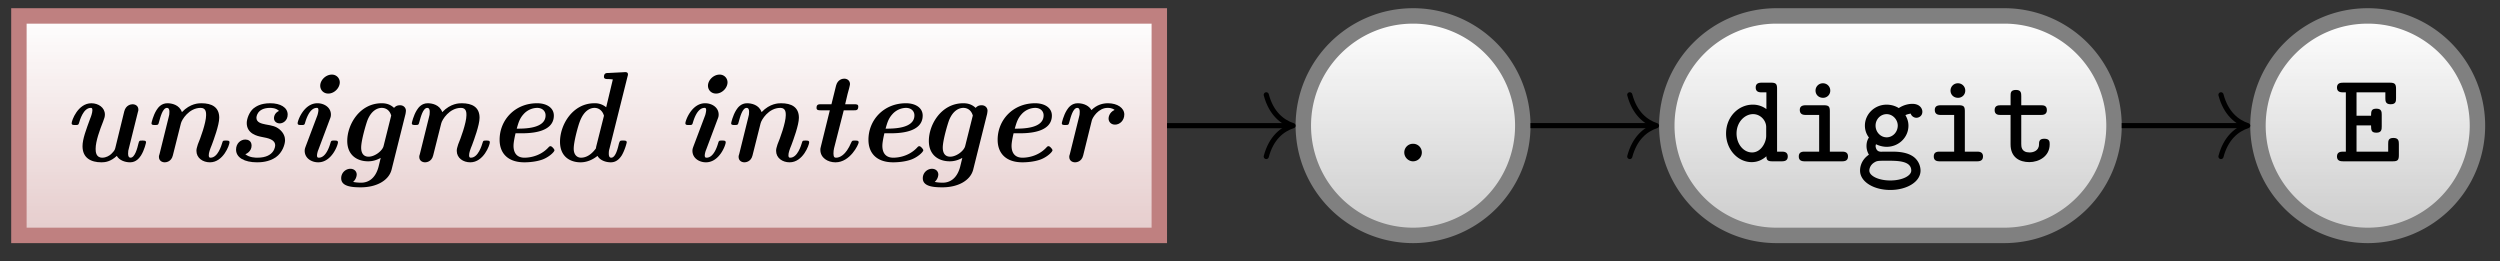 <svg xmlns="http://www.w3.org/2000/svg" xmlns:xlink="http://www.w3.org/1999/xlink" width="258.315" height="26.979" viewBox="0 0 193.736 20.234" version="1.2"><rect x="0" y="0" width="193.736" height="20.234" fill="#333333" stroke="none"/><defs><symbol overflow="visible" id="c"><path style="stroke:none" d="M6.531-1.469c0-.14-.125-.14-.281-.14-.234 0-.25 0-.313.25-.078.328-.265 1.078-.609 1.078-.11 0-.187-.078-.187-.313 0-.187.015-.265.062-.422l.688-2.765c.046-.14.046-.172.046-.219 0-.313-.25-.422-.453-.422-.125 0-.515.063-.64.547l-.688 2.813c-.047.171-.047.218-.328.5-.14.125-.39.28-.687.28-.5 0-.516-.468-.516-.687 0-.594.328-1.484.578-2.11.094-.25.14-.374.14-.546 0-.547-.515-.875-1.046-.875C1.25-4.5.766-3.156.766-2.953c0 .14.125.14.28.14.188 0 .235 0 .282-.124.078-.266.344-1.204.922-1.204.047 0 .125 0 .125.172 0 .203-.11.516-.172.656-.312.86-.594 1.579-.594 2.141 0 .906.641 1.25 1.47 1.25.28 0 .702-.047 1.187-.5.187.344.64.5 1.03.5.47 0 .72-.344.845-.531.265-.422.39-.984.39-1.016Zm0 0"/></symbol><symbol overflow="visible" id="d"><path style="stroke:none" d="M6.813-1.469c0-.14-.125-.14-.266-.14-.203 0-.25 0-.281.125-.079.265-.36 1.203-.922 1.203-.047 0-.14 0-.14-.172 0-.219.093-.469.234-.813.14-.375.578-1.546.578-2.109 0-.828-.579-1.125-1.375-1.125-.204 0-.86 0-1.516.688C2.922-4.391 2.328-4.5 2-4.5c-.469 0-.719.328-.844.531-.265.422-.39.985-.39 1.016 0 .14.125.14.28.14.235 0 .25-.015.313-.265.094-.328.266-1.063.61-1.063.11 0 .187.079.187.297 0 .188-.015.281-.062.438L1.39-.562c-.047.14-.047.156-.047.218 0 .297.234.422.453.422.062 0 .5-.015.625-.531l.625-2.485c.062-.28.625-1.203 1.531-1.203.422 0 .422.375.422.563 0 .594-.453 1.828-.64 2.265-.079.25-.11.36-.11.5 0 .563.5.891 1.047.891 1.031 0 1.516-1.344 1.516-1.547Zm0 0"/></symbol><symbol overflow="visible" id="e"><path style="stroke:none" d="M4.64-1.64c0-.22-.077-.548-.437-.844-.297-.235-.547-.282-1.078-.375-.297-.063-.703-.141-.703-.516 0 0 0-.766 1.062-.766.094 0 .454 0 .688.235-.39.172-.39.531-.39.562 0 .25.202.406.452.406.235 0 .61-.203.61-.687 0-.547-.563-.875-1.344-.875-.781 0-1.125.266-1.313.406-.328.282-.515.813-.515 1.125 0 .844.844 1.016 1.156 1.078.516.094 1.047.204 1.047.657 0 0 0 .953-1.375.953-.14 0-.61 0-.938-.266.079-.031.485-.219.485-.672 0-.39-.313-.468-.485-.468-.359 0-.718.296-.718.78 0 .626.656.985 1.625.985.265 0 .906-.015 1.453-.39.515-.36.719-1 .719-1.329Zm0 0"/></symbol><symbol overflow="visible" id="f"><path style="stroke:none" d="M3.89-1.469c0-.14-.124-.14-.28-.14-.188 0-.235 0-.282.125-.078.265-.344 1.203-.922 1.203-.047 0-.14 0-.14-.172 0-.14.078-.39.093-.406l.891-2.375c.063-.157.094-.235.094-.391 0-.547-.516-.875-1.047-.875C1.25-4.5.766-3.156.766-2.953c0 .14.125.14.28.14.188 0 .235 0 .282-.124.078-.266.344-1.204.922-1.204.047 0 .125 0 .125.172 0 .125-.063.375-.078.406l-.89 2.36c-.063.172-.095.25-.095.39 0 .563.516.891 1.047.891 1.047 0 1.532-1.344 1.532-1.547Zm.141-4.656a.6.6 0 0 0-.625-.594c-.453 0-.89.422-.89.86 0 .328.25.609.625.609.468 0 .89-.438.89-.875Zm0 0"/></symbol><symbol overflow="visible" id="g"><path style="stroke:none" d="m4.5.64 1.078-4.312c.031-.172.031-.25.031-.25 0-.219-.171-.422-.453-.422-.265 0-.375.11-.468.203-.282-.265-.594-.359-.954-.359-1.703 0-2.671 1.64-2.671 2.922C1.063-.516 1.78 0 2.688 0c.312 0 .624-.078.968-.266l-.172.704c-.25.921-.812 1.218-1.343 1.218-.282 0-.5-.031-.625-.062a.803.803 0 0 0 .28-.563c0-.25-.187-.453-.5-.453a.727.727 0 0 0-.702.735c0 .625.781.703 1.515.703C3.313 2.016 4.281 1.5 4.5.64Zm-.625-1.812c-.094.36-.672.813-1.156.813-.531 0-.578-.485-.578-.704 0-.546.359-1.765.484-2.109.328-.828.844-.969 1.11-.969.296 0 .609.157.734.594Zm0 0"/></symbol><symbol overflow="visible" id="h"><path style="stroke:none" d="M5.344-.86c0-.078-.203-.312-.297-.312-.031 0-.078 0-.14.063-.735.828-1.75.828-1.891.828-.547 0-.844-.328-.844-.922 0-.25.078-.625.156-.969h.406c.594 0 2.563 0 2.563-1.375C5.297-4.14 4.75-4.5 4-4.5c-1.719 0-2.906 1.297-2.906 2.828 0 1.078.672 1.75 1.922 1.75.296 0 .89-.031 1.406-.219.531-.203.922-.593.922-.718Zm-.688-2.703c0 1.032-1.625 1.032-2.234 1.032.14-.5.234-.797.531-1.125A1.452 1.452 0 0 1 4-4.141c.422 0 .656.266.656.579Zm0 0"/></symbol><symbol overflow="visible" id="i"><path style="stroke:none" d="M6.234-1.469c0-.14-.14-.14-.28-.14-.235 0-.25 0-.329.25-.078.328-.25 1.078-.594 1.078-.11 0-.187-.078-.187-.313 0-.187.015-.265.062-.422l1.39-5.562a.555.555 0 0 0 .032-.156c0-.188-.172-.188-.312-.172l-1.235.062c-.11 0-.312 0-.312.297 0 .172.187.172.281.172.11 0 .297.016.406.031l-.515 2.157a1.345 1.345 0 0 0-.907-.313c-1.687 0-2.671 1.656-2.671 2.984 0 1.188.828 1.594 1.593 1.594.61 0 1.078-.312 1.313-.5.187.344.64.5 1.031.5.469 0 .719-.344.844-.531.25-.422.39-.984.39-1.016ZM3.844-1c-.422.578-.844.719-1.156.719-.22 0-.563-.14-.563-.703 0-.547.344-1.766.453-2.047.344-.969.89-1.11 1.156-1.11.344 0 .625.22.735.61l-.594 2.36c-.016.062-.016.093-.031.171Zm0 0"/></symbol><symbol overflow="visible" id="j"><path style="stroke:none" d="M4.172-1.469c0-.14-.125-.14-.281-.14-.22 0-.22 0-.297.156-.422 1-.906 1.172-1.172 1.172-.094 0-.203-.016-.203-.313 0-.187.015-.265.047-.422l.75-2.937h.796c.172 0 .329 0 .329-.297 0-.172-.157-.172-.297-.172h-.719l.188-.797c.078-.25.187-.687.187-.765 0-.235-.172-.422-.453-.422-.125 0-.5.062-.625.531l-.36 1.453H1.25c-.172 0-.344 0-.344.281 0 .188.172.188.313.188h.718L1.25-1.172c-.047.156-.047.219-.047.281 0 .625.578.97 1.172.97 1.14 0 1.797-1.391 1.797-1.548Zm0 0"/></symbol><symbol overflow="visible" id="k"><path style="stroke:none" d="M5.61-3.625c0-.516-.548-.875-1.266-.875-.39 0-.86.11-1.282.531C2.892-4.28 2.5-4.5 2-4.5c-.469 0-.719.328-.844.531-.265.422-.39.985-.39 1.016 0 .14.125.14.28.14.235 0 .25-.015.313-.265.094-.328.266-1.063.61-1.063.11 0 .187.079.187.297 0 .188-.015.281-.062.438L1.39-.562c-.047.14-.047.156-.047.218 0 .297.234.422.453.422.062 0 .5-.015.625-.531l.672-2.719c.062-.234.515-.969 1.219-.969.109 0 .343 0 .546.157-.468.218-.468.64-.468.671 0 .25.187.47.5.47.375 0 .718-.329.718-.782Zm0 0"/></symbol><symbol overflow="visible" id="p"><path style="stroke:none" d="M3.297-.672a.67.67 0 0 0-.672-.687.67.67 0 0 0-.688.671c0 .391.329.688.672.688a.68.68 0 0 0 .688-.672Zm0 0"/></symbol><symbol overflow="visible" id="u"><path style="stroke:none" d="M5.125-.375c0-.36-.297-.375-.469-.375h-.36v-4.86c0-.359-.062-.484-.468-.484h-.703c-.188 0-.484.016-.484.375 0 .36.296.375.468.375h.36v1.297a1.729 1.729 0 0 0-1.063-.344c-1.094 0-2.062.938-2.062 2.235C.344-.922 1.25.063 2.328.063c.485 0 .86-.204 1.14-.454.016.282.079.391.47.391h.703c.187 0 .484-.016.484-.375ZM3.453-1.969c0 .516-.406 1.282-1.094 1.282-.671 0-1.203-.657-1.203-1.47 0-.89.64-1.5 1.282-1.5.578 0 1.015.5 1.015 1Zm0 0"/></symbol><symbol overflow="visible" id="v"><path style="stroke:none" d="M4.563-.375c0-.36-.297-.375-.47-.375h-.937v-3.125c0-.36-.078-.469-.469-.469H1.313c-.188 0-.485.016-.485.36 0 .375.297.39.485.39h1.015V-.75h-1.11c-.187 0-.468.016-.468.375 0 .36.297.375.469.375h2.875c.172 0 .468-.016.468-.375Zm-1.375-5.11a.56.56 0 0 0-.563-.562.564.564 0 0 0-.578.563c0 .328.25.562.578.562a.55.55 0 0 0 .563-.562Zm0 0"/></symbol><symbol overflow="visible" id="w"><path style="stroke:none" d="M5.094-3.844c0-.25-.203-.61-.782-.61-.109 0-.578.016-1.046.329-.172-.11-.5-.266-.938-.266-.953 0-1.687.75-1.687 1.625 0 .407.156.72.312.922-.11.157-.187.375-.187.657 0 .312.109.546.187.671C.266-.046.266.61.266.72c0 .86 1.046 1.5 2.343 1.5s2.344-.64 2.344-1.5c0-.375-.187-.89-.703-1.172-.14-.078-.547-.297-1.453-.297h-.688c-.171 0-.39.047-.53-.125-.095-.11-.11-.297-.11-.297 0-.031.015-.094.031-.156.14.078.469.203.828.203.938 0 1.688-.734 1.688-1.64 0-.282-.079-.547-.235-.813.156-.078.297-.094.406-.125a.476.476 0 0 0 .438.328c.203 0 .469-.14.469-.469ZM3.187-2.766c0 .5-.39.907-.859.907-.484 0-.86-.422-.86-.907 0-.5.391-.89.86-.89s.86.422.86.89ZM4.234.72c0 .406-.703.765-1.625.765-.921 0-1.625-.359-1.625-.765 0-.156.079-.438.375-.625.22-.14.313-.14 1-.14.813 0 1.875 0 1.875.765Zm0 0"/></symbol><symbol overflow="visible" id="x"><path style="stroke:none" d="M4.5-1.313c0-.203 0-.437-.422-.437-.39 0-.406.234-.406.438 0 .53-.5.625-.719.625-.656 0-.656-.454-.656-.672v-2.235h1.515c.172 0 .47-.015.47-.375 0-.375-.282-.375-.47-.375H2.298v-.718c0-.22-.016-.47-.406-.47-.422 0-.422.235-.422.47v.718H.703c-.187 0-.469.016-.469.375 0 .36.282.375.454.375h.78v2.281c0 1 .688 1.375 1.454 1.375.75 0 1.578-.453 1.578-1.375Zm0 0"/></symbol><symbol overflow="visible" id="C"><path style="stroke:none" d="M5.031-.484v-.844c0-.234-.015-.484-.422-.484-.406 0-.406.234-.406.484v.578H1.75v-2.031h1.125c0 .406.047.562.422.562.39 0 .406-.25.406-.484v-.906c0-.22-.015-.47-.406-.47-.375 0-.422.157-.422.548H1.75v-1.813h2.234v.438c0 .218 0 .484.407.484.421 0 .421-.25.421-.484v-.703c0-.36-.078-.485-.468-.485H.719c-.188 0-.485.016-.485.375 0 .36.297.375.485.375h.203V-.75H.719c-.188 0-.485.016-.485.375 0 .36.297.375.485.375h3.844c.375 0 .468-.094.468-.484Zm0 0"/></symbol><clipPath id="a"><path d="M1.465 1.234H89.84V18H1.465Zm0 0"/></clipPath><clipPath id="l"><path d="M101 1h18v17h-18Zm0 0"/></clipPath><clipPath id="m"><path d="M109.504 1.234a8.503 8.503 0 0 1 8.504 8.504 8.506 8.506 0 0 1-8.504 8.504A8.506 8.506 0 0 1 101 9.738c0-4.699 3.809-8.504 8.504-8.504Zm0 0"/></clipPath><clipPath id="o"><path d="M84 0h51v19.852H84Zm0 0"/></clipPath><clipPath id="q"><path d="M129 1h35v17h-35Zm0 0"/></clipPath><clipPath id="r"><path d="M146.496 1.234h8.824a8.503 8.503 0 0 1 8.504 8.504 8.506 8.506 0 0 1-8.504 8.504h-17.648a8.503 8.503 0 0 1-8.504-8.504 8.5 8.5 0 0 1 8.504-8.504Zm0 0"/></clipPath><clipPath id="t"><path d="M112 0h69v19.852h-69Zm0 0"/></clipPath><clipPath id="y"><path d="M174 1h18v17h-18Zm0 0"/></clipPath><clipPath id="z"><path d="M183.484 1.234a8.5 8.5 0 0 1 8.504 8.504 8.503 8.503 0 0 1-8.504 8.504 8.506 8.506 0 0 1-8.504-8.504c0-4.699 3.81-8.504 8.504-8.504Zm0 0"/></clipPath><clipPath id="B"><path d="M158 0h35.605v19.852H158Zm0 0"/></clipPath><linearGradient id="b" gradientUnits="userSpaceOnUse" x1="0" y1="25.003" x2="0" y2="74.997" gradientTransform="matrix(1.768 0 0 -.34 -42.733 26.747)"><stop offset="0" style="stop-color:#e5cccc;stop-opacity:1"/><stop offset=".016" style="stop-color:#e6cccc;stop-opacity:1"/><stop offset=".031" style="stop-color:#e6cdcd;stop-opacity:1"/><stop offset=".047" style="stop-color:#e6cece;stop-opacity:1"/><stop offset=".063" style="stop-color:#e7cfcf;stop-opacity:1"/><stop offset=".078" style="stop-color:#e7d0d0;stop-opacity:1"/><stop offset=".094" style="stop-color:#e8d0d0;stop-opacity:1"/><stop offset=".109" style="stop-color:#e8d1d1;stop-opacity:1"/><stop offset=".125" style="stop-color:#e8d2d2;stop-opacity:1"/><stop offset=".141" style="stop-color:#e9d3d3;stop-opacity:1"/><stop offset=".156" style="stop-color:#e9d4d4;stop-opacity:1"/><stop offset=".172" style="stop-color:#ead4d4;stop-opacity:1"/><stop offset=".188" style="stop-color:#ead5d5;stop-opacity:1"/><stop offset=".203" style="stop-color:#ead6d6;stop-opacity:1"/><stop offset=".219" style="stop-color:#ebd7d7;stop-opacity:1"/><stop offset=".234" style="stop-color:#ebd8d8;stop-opacity:1"/><stop offset=".25" style="stop-color:#ecd8d8;stop-opacity:1"/><stop offset=".266" style="stop-color:#ecd9d9;stop-opacity:1"/><stop offset=".281" style="stop-color:#ecdada;stop-opacity:1"/><stop offset=".297" style="stop-color:#eddbdb;stop-opacity:1"/><stop offset=".313" style="stop-color:#eddcdc;stop-opacity:1"/><stop offset=".328" style="stop-color:#eedcdc;stop-opacity:1"/><stop offset=".344" style="stop-color:#edd;stop-opacity:1"/><stop offset=".359" style="stop-color:#eedede;stop-opacity:1"/><stop offset=".375" style="stop-color:#efdfdf;stop-opacity:1"/><stop offset=".391" style="stop-color:#efe0e0;stop-opacity:1"/><stop offset=".406" style="stop-color:#f0e0e0;stop-opacity:1"/><stop offset=".422" style="stop-color:#f0e1e1;stop-opacity:1"/><stop offset=".438" style="stop-color:#f0e2e2;stop-opacity:1"/><stop offset=".453" style="stop-color:#f1e3e3;stop-opacity:1"/><stop offset=".469" style="stop-color:#f1e4e4;stop-opacity:1"/><stop offset=".484" style="stop-color:#f2e4e4;stop-opacity:1"/><stop offset=".5" style="stop-color:#f2e5e5;stop-opacity:1"/><stop offset=".516" style="stop-color:#f2e6e6;stop-opacity:1"/><stop offset=".531" style="stop-color:#f3e7e7;stop-opacity:1"/><stop offset=".547" style="stop-color:#f3e7e7;stop-opacity:1"/><stop offset=".563" style="stop-color:#f4e8e8;stop-opacity:1"/><stop offset=".578" style="stop-color:#f4e9e9;stop-opacity:1"/><stop offset=".594" style="stop-color:#f4eaea;stop-opacity:1"/><stop offset=".609" style="stop-color:#f5ebeb;stop-opacity:1"/><stop offset=".625" style="stop-color:#f5ebeb;stop-opacity:1"/><stop offset=".641" style="stop-color:#f6ecec;stop-opacity:1"/><stop offset=".656" style="stop-color:#f6eded;stop-opacity:1"/><stop offset=".672" style="stop-color:#f6eeee;stop-opacity:1"/><stop offset=".688" style="stop-color:#f7efef;stop-opacity:1"/><stop offset=".703" style="stop-color:#f7efef;stop-opacity:1"/><stop offset=".719" style="stop-color:#f8f0f0;stop-opacity:1"/><stop offset=".734" style="stop-color:#f8f1f1;stop-opacity:1"/><stop offset=".75" style="stop-color:#f8f2f2;stop-opacity:1"/><stop offset=".766" style="stop-color:#f9f3f3;stop-opacity:1"/><stop offset=".781" style="stop-color:#f9f3f3;stop-opacity:1"/><stop offset=".797" style="stop-color:#faf4f4;stop-opacity:1"/><stop offset=".813" style="stop-color:#faf5f5;stop-opacity:1"/><stop offset=".828" style="stop-color:#faf6f6;stop-opacity:1"/><stop offset=".844" style="stop-color:#fbf7f7;stop-opacity:1"/><stop offset=".859" style="stop-color:#fbf7f7;stop-opacity:1"/><stop offset=".875" style="stop-color:#fcf8f8;stop-opacity:1"/><stop offset=".891" style="stop-color:#fcf9f9;stop-opacity:1"/><stop offset=".906" style="stop-color:#fcfafa;stop-opacity:1"/><stop offset=".922" style="stop-color:#fdfbfb;stop-opacity:1"/><stop offset=".938" style="stop-color:#fdfbfb;stop-opacity:1"/><stop offset=".953" style="stop-color:#fefcfc;stop-opacity:1"/><stop offset=".969" style="stop-color:#fefdfd;stop-opacity:1"/><stop offset=".984" style="stop-color:#fefefe;stop-opacity:1"/><stop offset="1" style="stop-color:#fff;stop-opacity:1"/></linearGradient><linearGradient id="n" gradientUnits="userSpaceOnUse" x1="0" y1="25.003" x2="0" y2="74.997" gradientTransform="matrix(.34 0 0 -.34 92.494 26.747)"><stop offset="0" style="stop-color:#ccc;stop-opacity:1"/><stop offset=".016" style="stop-color:#ccc;stop-opacity:1"/><stop offset=".031" style="stop-color:#cdcdcd;stop-opacity:1"/><stop offset=".047" style="stop-color:#cecece;stop-opacity:1"/><stop offset=".063" style="stop-color:#cfcfcf;stop-opacity:1"/><stop offset=".078" style="stop-color:#d0d0d0;stop-opacity:1"/><stop offset=".094" style="stop-color:#d0d0d0;stop-opacity:1"/><stop offset=".109" style="stop-color:#d1d1d1;stop-opacity:1"/><stop offset=".125" style="stop-color:#d2d2d2;stop-opacity:1"/><stop offset=".141" style="stop-color:#d3d3d3;stop-opacity:1"/><stop offset=".156" style="stop-color:#d4d4d4;stop-opacity:1"/><stop offset=".172" style="stop-color:#d4d4d4;stop-opacity:1"/><stop offset=".188" style="stop-color:#d5d5d5;stop-opacity:1"/><stop offset=".203" style="stop-color:#d6d6d6;stop-opacity:1"/><stop offset=".219" style="stop-color:#d7d7d7;stop-opacity:1"/><stop offset=".234" style="stop-color:#d8d8d8;stop-opacity:1"/><stop offset=".25" style="stop-color:#d8d8d8;stop-opacity:1"/><stop offset=".266" style="stop-color:#d9d9d9;stop-opacity:1"/><stop offset=".281" style="stop-color:#dadada;stop-opacity:1"/><stop offset=".297" style="stop-color:#dbdbdb;stop-opacity:1"/><stop offset=".313" style="stop-color:#dcdcdc;stop-opacity:1"/><stop offset=".328" style="stop-color:#dcdcdc;stop-opacity:1"/><stop offset=".344" style="stop-color:#ddd;stop-opacity:1"/><stop offset=".359" style="stop-color:#dedede;stop-opacity:1"/><stop offset=".375" style="stop-color:#dfdfdf;stop-opacity:1"/><stop offset=".391" style="stop-color:#e0e0e0;stop-opacity:1"/><stop offset=".406" style="stop-color:#e0e0e0;stop-opacity:1"/><stop offset=".422" style="stop-color:#e1e1e1;stop-opacity:1"/><stop offset=".438" style="stop-color:#e2e2e2;stop-opacity:1"/><stop offset=".453" style="stop-color:#e3e3e3;stop-opacity:1"/><stop offset=".469" style="stop-color:#e4e4e4;stop-opacity:1"/><stop offset=".484" style="stop-color:#e4e4e4;stop-opacity:1"/><stop offset=".5" style="stop-color:#e5e5e5;stop-opacity:1"/><stop offset=".516" style="stop-color:#e6e6e6;stop-opacity:1"/><stop offset=".531" style="stop-color:#e7e7e7;stop-opacity:1"/><stop offset=".547" style="stop-color:#e7e7e7;stop-opacity:1"/><stop offset=".563" style="stop-color:#e8e8e8;stop-opacity:1"/><stop offset=".578" style="stop-color:#e9e9e9;stop-opacity:1"/><stop offset=".594" style="stop-color:#eaeaea;stop-opacity:1"/><stop offset=".609" style="stop-color:#ebebeb;stop-opacity:1"/><stop offset=".625" style="stop-color:#ebebeb;stop-opacity:1"/><stop offset=".641" style="stop-color:#ececec;stop-opacity:1"/><stop offset=".656" style="stop-color:#ededed;stop-opacity:1"/><stop offset=".672" style="stop-color:#eee;stop-opacity:1"/><stop offset=".688" style="stop-color:#efefef;stop-opacity:1"/><stop offset=".703" style="stop-color:#efefef;stop-opacity:1"/><stop offset=".719" style="stop-color:#f0f0f0;stop-opacity:1"/><stop offset=".734" style="stop-color:#f1f1f1;stop-opacity:1"/><stop offset=".75" style="stop-color:#f2f2f2;stop-opacity:1"/><stop offset=".766" style="stop-color:#f3f3f3;stop-opacity:1"/><stop offset=".781" style="stop-color:#f3f3f3;stop-opacity:1"/><stop offset=".797" style="stop-color:#f4f4f4;stop-opacity:1"/><stop offset=".813" style="stop-color:#f5f5f5;stop-opacity:1"/><stop offset=".828" style="stop-color:#f6f6f6;stop-opacity:1"/><stop offset=".844" style="stop-color:#f7f7f7;stop-opacity:1"/><stop offset=".859" style="stop-color:#f7f7f7;stop-opacity:1"/><stop offset=".875" style="stop-color:#f8f8f8;stop-opacity:1"/><stop offset=".891" style="stop-color:#f9f9f9;stop-opacity:1"/><stop offset=".906" style="stop-color:#fafafa;stop-opacity:1"/><stop offset=".922" style="stop-color:#fbfbfb;stop-opacity:1"/><stop offset=".938" style="stop-color:#fbfbfb;stop-opacity:1"/><stop offset=".953" style="stop-color:#fcfcfc;stop-opacity:1"/><stop offset=".969" style="stop-color:#fdfdfd;stop-opacity:1"/><stop offset=".984" style="stop-color:#fefefe;stop-opacity:1"/><stop offset="1" style="stop-color:#fff;stop-opacity:1"/></linearGradient><linearGradient id="s" gradientUnits="userSpaceOnUse" x1="0" y1="25.003" x2="0" y2="74.997" gradientTransform="matrix(.693 0 0 -.34 111.834 26.747)"><stop offset="0" style="stop-color:#ccc;stop-opacity:1"/><stop offset=".016" style="stop-color:#ccc;stop-opacity:1"/><stop offset=".031" style="stop-color:#cdcdcd;stop-opacity:1"/><stop offset=".047" style="stop-color:#cecece;stop-opacity:1"/><stop offset=".063" style="stop-color:#cfcfcf;stop-opacity:1"/><stop offset=".078" style="stop-color:#d0d0d0;stop-opacity:1"/><stop offset=".094" style="stop-color:#d0d0d0;stop-opacity:1"/><stop offset=".109" style="stop-color:#d1d1d1;stop-opacity:1"/><stop offset=".125" style="stop-color:#d2d2d2;stop-opacity:1"/><stop offset=".141" style="stop-color:#d3d3d3;stop-opacity:1"/><stop offset=".156" style="stop-color:#d4d4d4;stop-opacity:1"/><stop offset=".172" style="stop-color:#d4d4d4;stop-opacity:1"/><stop offset=".188" style="stop-color:#d5d5d5;stop-opacity:1"/><stop offset=".203" style="stop-color:#d6d6d6;stop-opacity:1"/><stop offset=".219" style="stop-color:#d7d7d7;stop-opacity:1"/><stop offset=".234" style="stop-color:#d8d8d8;stop-opacity:1"/><stop offset=".25" style="stop-color:#d8d8d8;stop-opacity:1"/><stop offset=".266" style="stop-color:#d9d9d9;stop-opacity:1"/><stop offset=".281" style="stop-color:#dadada;stop-opacity:1"/><stop offset=".297" style="stop-color:#dbdbdb;stop-opacity:1"/><stop offset=".313" style="stop-color:#dcdcdc;stop-opacity:1"/><stop offset=".328" style="stop-color:#dcdcdc;stop-opacity:1"/><stop offset=".344" style="stop-color:#ddd;stop-opacity:1"/><stop offset=".359" style="stop-color:#dedede;stop-opacity:1"/><stop offset=".375" style="stop-color:#dfdfdf;stop-opacity:1"/><stop offset=".391" style="stop-color:#e0e0e0;stop-opacity:1"/><stop offset=".406" style="stop-color:#e0e0e0;stop-opacity:1"/><stop offset=".422" style="stop-color:#e1e1e1;stop-opacity:1"/><stop offset=".438" style="stop-color:#e2e2e2;stop-opacity:1"/><stop offset=".453" style="stop-color:#e3e3e3;stop-opacity:1"/><stop offset=".469" style="stop-color:#e4e4e4;stop-opacity:1"/><stop offset=".484" style="stop-color:#e4e4e4;stop-opacity:1"/><stop offset=".5" style="stop-color:#e5e5e5;stop-opacity:1"/><stop offset=".516" style="stop-color:#e6e6e6;stop-opacity:1"/><stop offset=".531" style="stop-color:#e7e7e7;stop-opacity:1"/><stop offset=".547" style="stop-color:#e7e7e7;stop-opacity:1"/><stop offset=".563" style="stop-color:#e8e8e8;stop-opacity:1"/><stop offset=".578" style="stop-color:#e9e9e9;stop-opacity:1"/><stop offset=".594" style="stop-color:#eaeaea;stop-opacity:1"/><stop offset=".609" style="stop-color:#ebebeb;stop-opacity:1"/><stop offset=".625" style="stop-color:#ebebeb;stop-opacity:1"/><stop offset=".641" style="stop-color:#ececec;stop-opacity:1"/><stop offset=".656" style="stop-color:#ededed;stop-opacity:1"/><stop offset=".672" style="stop-color:#eee;stop-opacity:1"/><stop offset=".688" style="stop-color:#efefef;stop-opacity:1"/><stop offset=".703" style="stop-color:#efefef;stop-opacity:1"/><stop offset=".719" style="stop-color:#f0f0f0;stop-opacity:1"/><stop offset=".734" style="stop-color:#f1f1f1;stop-opacity:1"/><stop offset=".75" style="stop-color:#f2f2f2;stop-opacity:1"/><stop offset=".766" style="stop-color:#f3f3f3;stop-opacity:1"/><stop offset=".781" style="stop-color:#f3f3f3;stop-opacity:1"/><stop offset=".797" style="stop-color:#f4f4f4;stop-opacity:1"/><stop offset=".813" style="stop-color:#f5f5f5;stop-opacity:1"/><stop offset=".828" style="stop-color:#f6f6f6;stop-opacity:1"/><stop offset=".844" style="stop-color:#f7f7f7;stop-opacity:1"/><stop offset=".859" style="stop-color:#f7f7f7;stop-opacity:1"/><stop offset=".875" style="stop-color:#f8f8f8;stop-opacity:1"/><stop offset=".891" style="stop-color:#f9f9f9;stop-opacity:1"/><stop offset=".906" style="stop-color:#fafafa;stop-opacity:1"/><stop offset=".922" style="stop-color:#fbfbfb;stop-opacity:1"/><stop offset=".938" style="stop-color:#fbfbfb;stop-opacity:1"/><stop offset=".953" style="stop-color:#fcfcfc;stop-opacity:1"/><stop offset=".969" style="stop-color:#fdfdfd;stop-opacity:1"/><stop offset=".984" style="stop-color:#fefefe;stop-opacity:1"/><stop offset="1" style="stop-color:#fff;stop-opacity:1"/></linearGradient><linearGradient id="A" gradientUnits="userSpaceOnUse" x1="0" y1="25.003" x2="0" y2="74.997" gradientTransform="matrix(.34 0 0 -.34 166.476 26.747)"><stop offset="0" style="stop-color:#ccc;stop-opacity:1"/><stop offset=".016" style="stop-color:#ccc;stop-opacity:1"/><stop offset=".031" style="stop-color:#cdcdcd;stop-opacity:1"/><stop offset=".047" style="stop-color:#cecece;stop-opacity:1"/><stop offset=".063" style="stop-color:#cfcfcf;stop-opacity:1"/><stop offset=".078" style="stop-color:#d0d0d0;stop-opacity:1"/><stop offset=".094" style="stop-color:#d0d0d0;stop-opacity:1"/><stop offset=".109" style="stop-color:#d1d1d1;stop-opacity:1"/><stop offset=".125" style="stop-color:#d2d2d2;stop-opacity:1"/><stop offset=".141" style="stop-color:#d3d3d3;stop-opacity:1"/><stop offset=".156" style="stop-color:#d4d4d4;stop-opacity:1"/><stop offset=".172" style="stop-color:#d4d4d4;stop-opacity:1"/><stop offset=".188" style="stop-color:#d5d5d5;stop-opacity:1"/><stop offset=".203" style="stop-color:#d6d6d6;stop-opacity:1"/><stop offset=".219" style="stop-color:#d7d7d7;stop-opacity:1"/><stop offset=".234" style="stop-color:#d8d8d8;stop-opacity:1"/><stop offset=".25" style="stop-color:#d8d8d8;stop-opacity:1"/><stop offset=".266" style="stop-color:#d9d9d9;stop-opacity:1"/><stop offset=".281" style="stop-color:#dadada;stop-opacity:1"/><stop offset=".297" style="stop-color:#dbdbdb;stop-opacity:1"/><stop offset=".313" style="stop-color:#dcdcdc;stop-opacity:1"/><stop offset=".328" style="stop-color:#dcdcdc;stop-opacity:1"/><stop offset=".344" style="stop-color:#ddd;stop-opacity:1"/><stop offset=".359" style="stop-color:#dedede;stop-opacity:1"/><stop offset=".375" style="stop-color:#dfdfdf;stop-opacity:1"/><stop offset=".391" style="stop-color:#e0e0e0;stop-opacity:1"/><stop offset=".406" style="stop-color:#e0e0e0;stop-opacity:1"/><stop offset=".422" style="stop-color:#e1e1e1;stop-opacity:1"/><stop offset=".438" style="stop-color:#e2e2e2;stop-opacity:1"/><stop offset=".453" style="stop-color:#e3e3e3;stop-opacity:1"/><stop offset=".469" style="stop-color:#e4e4e4;stop-opacity:1"/><stop offset=".484" style="stop-color:#e4e4e4;stop-opacity:1"/><stop offset=".5" style="stop-color:#e5e5e5;stop-opacity:1"/><stop offset=".516" style="stop-color:#e6e6e6;stop-opacity:1"/><stop offset=".531" style="stop-color:#e7e7e7;stop-opacity:1"/><stop offset=".547" style="stop-color:#e7e7e7;stop-opacity:1"/><stop offset=".563" style="stop-color:#e8e8e8;stop-opacity:1"/><stop offset=".578" style="stop-color:#e9e9e9;stop-opacity:1"/><stop offset=".594" style="stop-color:#eaeaea;stop-opacity:1"/><stop offset=".609" style="stop-color:#ebebeb;stop-opacity:1"/><stop offset=".625" style="stop-color:#ebebeb;stop-opacity:1"/><stop offset=".641" style="stop-color:#ececec;stop-opacity:1"/><stop offset=".656" style="stop-color:#ededed;stop-opacity:1"/><stop offset=".672" style="stop-color:#eee;stop-opacity:1"/><stop offset=".688" style="stop-color:#efefef;stop-opacity:1"/><stop offset=".703" style="stop-color:#efefef;stop-opacity:1"/><stop offset=".719" style="stop-color:#f0f0f0;stop-opacity:1"/><stop offset=".734" style="stop-color:#f1f1f1;stop-opacity:1"/><stop offset=".75" style="stop-color:#f2f2f2;stop-opacity:1"/><stop offset=".766" style="stop-color:#f3f3f3;stop-opacity:1"/><stop offset=".781" style="stop-color:#f3f3f3;stop-opacity:1"/><stop offset=".797" style="stop-color:#f4f4f4;stop-opacity:1"/><stop offset=".813" style="stop-color:#f5f5f5;stop-opacity:1"/><stop offset=".828" style="stop-color:#f6f6f6;stop-opacity:1"/><stop offset=".844" style="stop-color:#f7f7f7;stop-opacity:1"/><stop offset=".859" style="stop-color:#f7f7f7;stop-opacity:1"/><stop offset=".875" style="stop-color:#f8f8f8;stop-opacity:1"/><stop offset=".891" style="stop-color:#f9f9f9;stop-opacity:1"/><stop offset=".906" style="stop-color:#fafafa;stop-opacity:1"/><stop offset=".922" style="stop-color:#fbfbfb;stop-opacity:1"/><stop offset=".938" style="stop-color:#fbfbfb;stop-opacity:1"/><stop offset=".953" style="stop-color:#fcfcfc;stop-opacity:1"/><stop offset=".969" style="stop-color:#fdfdfd;stop-opacity:1"/><stop offset=".984" style="stop-color:#fefefe;stop-opacity:1"/><stop offset="1" style="stop-color:#fff;stop-opacity:1"/></linearGradient></defs><g clip-path="url(#a)"><path style="stroke:none;fill-rule:nonzero;fill:url(#b)" d="M1.465 18.242V1.234H89.84v17.008Zm0 0"/></g><path style="fill:none;stroke-width:1.196;stroke-linecap:butt;stroke-linejoin:miter;stroke:#bf8080;stroke-opacity:1;stroke-miterlimit:10" d="M.597-8.505h88.375V8.503H.597Zm0 0" transform="matrix(1 0 0 -1 .868 9.737)"/><g style="fill:#000;fill-opacity:1"><use xlink:href="#c" x="4.786" y="12.501"/><use xlink:href="#d" x="10.973" y="12.501"/><use xlink:href="#e" x="17.449" y="12.501"/><use xlink:href="#f" x="22.3" y="12.501"/><use xlink:href="#g" x="25.847" y="12.501"/><use xlink:href="#d" x="31.147" y="12.501"/><use xlink:href="#h" x="37.623" y="12.501"/></g><use xlink:href="#i" x="42.335" y="12.501" style="fill:#000;fill-opacity:1"/><g style="fill:#000;fill-opacity:1"><use xlink:href="#f" x="52.348" y="12.501"/><use xlink:href="#d" x="55.894" y="12.501"/><use xlink:href="#j" x="62.37" y="12.501"/><use xlink:href="#h" x="66.206" y="12.501"/></g><g style="fill:#000;fill-opacity:1"><use xlink:href="#g" x="70.918" y="12.501"/><use xlink:href="#h" x="76.218" y="12.501"/><use xlink:href="#k" x="81.518" y="12.501"/></g><g clip-path="url(#l)"><g clip-path="url(#m)"><path style="stroke:none;fill-rule:nonzero;fill:url(#n)" d="M101 18.242V1.234h17.008v17.008Zm0 0"/></g></g><g clip-path="url(#o)"><path style="fill:none;stroke-width:1.196;stroke-linecap:butt;stroke-linejoin:miter;stroke:gray;stroke-opacity:1;stroke-miterlimit:10" d="M108.636 8.503a8.503 8.503 0 0 0 8.504-8.504 8.506 8.506 0 0 0-8.504-8.504 8.506 8.506 0 0 0-8.504 8.504c0 4.699 3.809 8.504 8.504 8.504Zm0 0" transform="matrix(1 0 0 -1 .868 9.737)"/></g><use xlink:href="#p" x="106.887" y="12.501" style="fill:#000;fill-opacity:1"/><path style="fill:none;stroke-width:.399;stroke-linecap:butt;stroke-linejoin:miter;stroke:#000;stroke-opacity:1;stroke-miterlimit:10" d="M89.57-.001h9.566" transform="matrix(1 0 0 -1 .868 9.737)"/><path style="fill:none;stroke-width:.399;stroke-linecap:round;stroke-linejoin:round;stroke:#000;stroke-opacity:1;stroke-miterlimit:10" d="M-2.074 2.39C-1.694.955-.85.28 0-.002-.85-.28-1.695-.958-2.074-2.391" transform="matrix(1 0 0 -1 100.203 9.737)"/><g clip-path="url(#q)"><g clip-path="url(#r)"><path style="stroke:none;fill-rule:nonzero;fill:url(#s)" d="M129.168 18.242V1.234h34.656v17.008Zm0 0"/></g></g><g clip-path="url(#t)"><path style="fill:none;stroke-width:1.196;stroke-linecap:butt;stroke-linejoin:miter;stroke:gray;stroke-opacity:1;stroke-miterlimit:10" d="M145.628 8.503h8.824a8.503 8.503 0 0 0 8.504-8.504 8.506 8.506 0 0 0-8.504-8.504h-17.648A8.503 8.503 0 0 0 128.3-.001a8.5 8.5 0 0 0 8.504 8.504Zm0 0" transform="matrix(1 0 0 -1 .868 9.737)"/></g><g style="fill:#000;fill-opacity:1"><use xlink:href="#u" x="133.417" y="12.501"/><use xlink:href="#v" x="138.647" y="12.501"/><use xlink:href="#w" x="143.878" y="12.501"/><use xlink:href="#v" x="149.108" y="12.501"/><use xlink:href="#x" x="154.339" y="12.501"/></g><path style="fill:none;stroke-width:.399;stroke-linecap:butt;stroke-linejoin:miter;stroke:#000;stroke-opacity:1;stroke-miterlimit:10" d="m117.737.003 9.563-.004" transform="matrix(1 0 0 -1 .868 9.737)"/><path style="fill:none;stroke-width:.399;stroke-linecap:round;stroke-linejoin:round;stroke:#000;stroke-opacity:1;stroke-miterlimit:10" d="M-2.072 2.39C-1.693.955-.85.28-.002-.002c-.848-.278-1.691-.957-2.07-2.39" transform="matrix(1 0 0 -1 128.37 9.737)"/><g clip-path="url(#y)"><g clip-path="url(#z)"><path style="stroke:none;fill-rule:nonzero;fill:url(#A)" d="M174.98 18.242V1.234h17.008v17.008Zm0 0"/></g></g><g clip-path="url(#B)"><path style="fill:none;stroke-width:1.196;stroke-linecap:butt;stroke-linejoin:miter;stroke:gray;stroke-opacity:1;stroke-miterlimit:10" d="M182.616 8.503a8.5 8.5 0 0 0 8.504-8.504 8.503 8.503 0 0 0-8.504-8.504 8.506 8.506 0 0 0-8.504 8.504c0 4.699 3.81 8.504 8.504 8.504Zm0 0" transform="matrix(1 0 0 -1 .868 9.737)"/></g><use xlink:href="#C" x="180.868" y="12.501" style="fill:#000;fill-opacity:1"/><path style="fill:none;stroke-width:.399;stroke-linecap:butt;stroke-linejoin:miter;stroke:#000;stroke-opacity:1;stroke-miterlimit:10" d="m163.554.003 9.562-.004" transform="matrix(1 0 0 -1 .868 9.737)"/><path style="fill:none;stroke-width:.399;stroke-linecap:round;stroke-linejoin:round;stroke:#000;stroke-opacity:1;stroke-miterlimit:10" d="M-2.072 2.39C-1.692.955-.849.28-.002-.002c-.847-.278-1.69-.957-2.07-2.39" transform="matrix(1 0 0 -1 174.185 9.737)"/></svg>